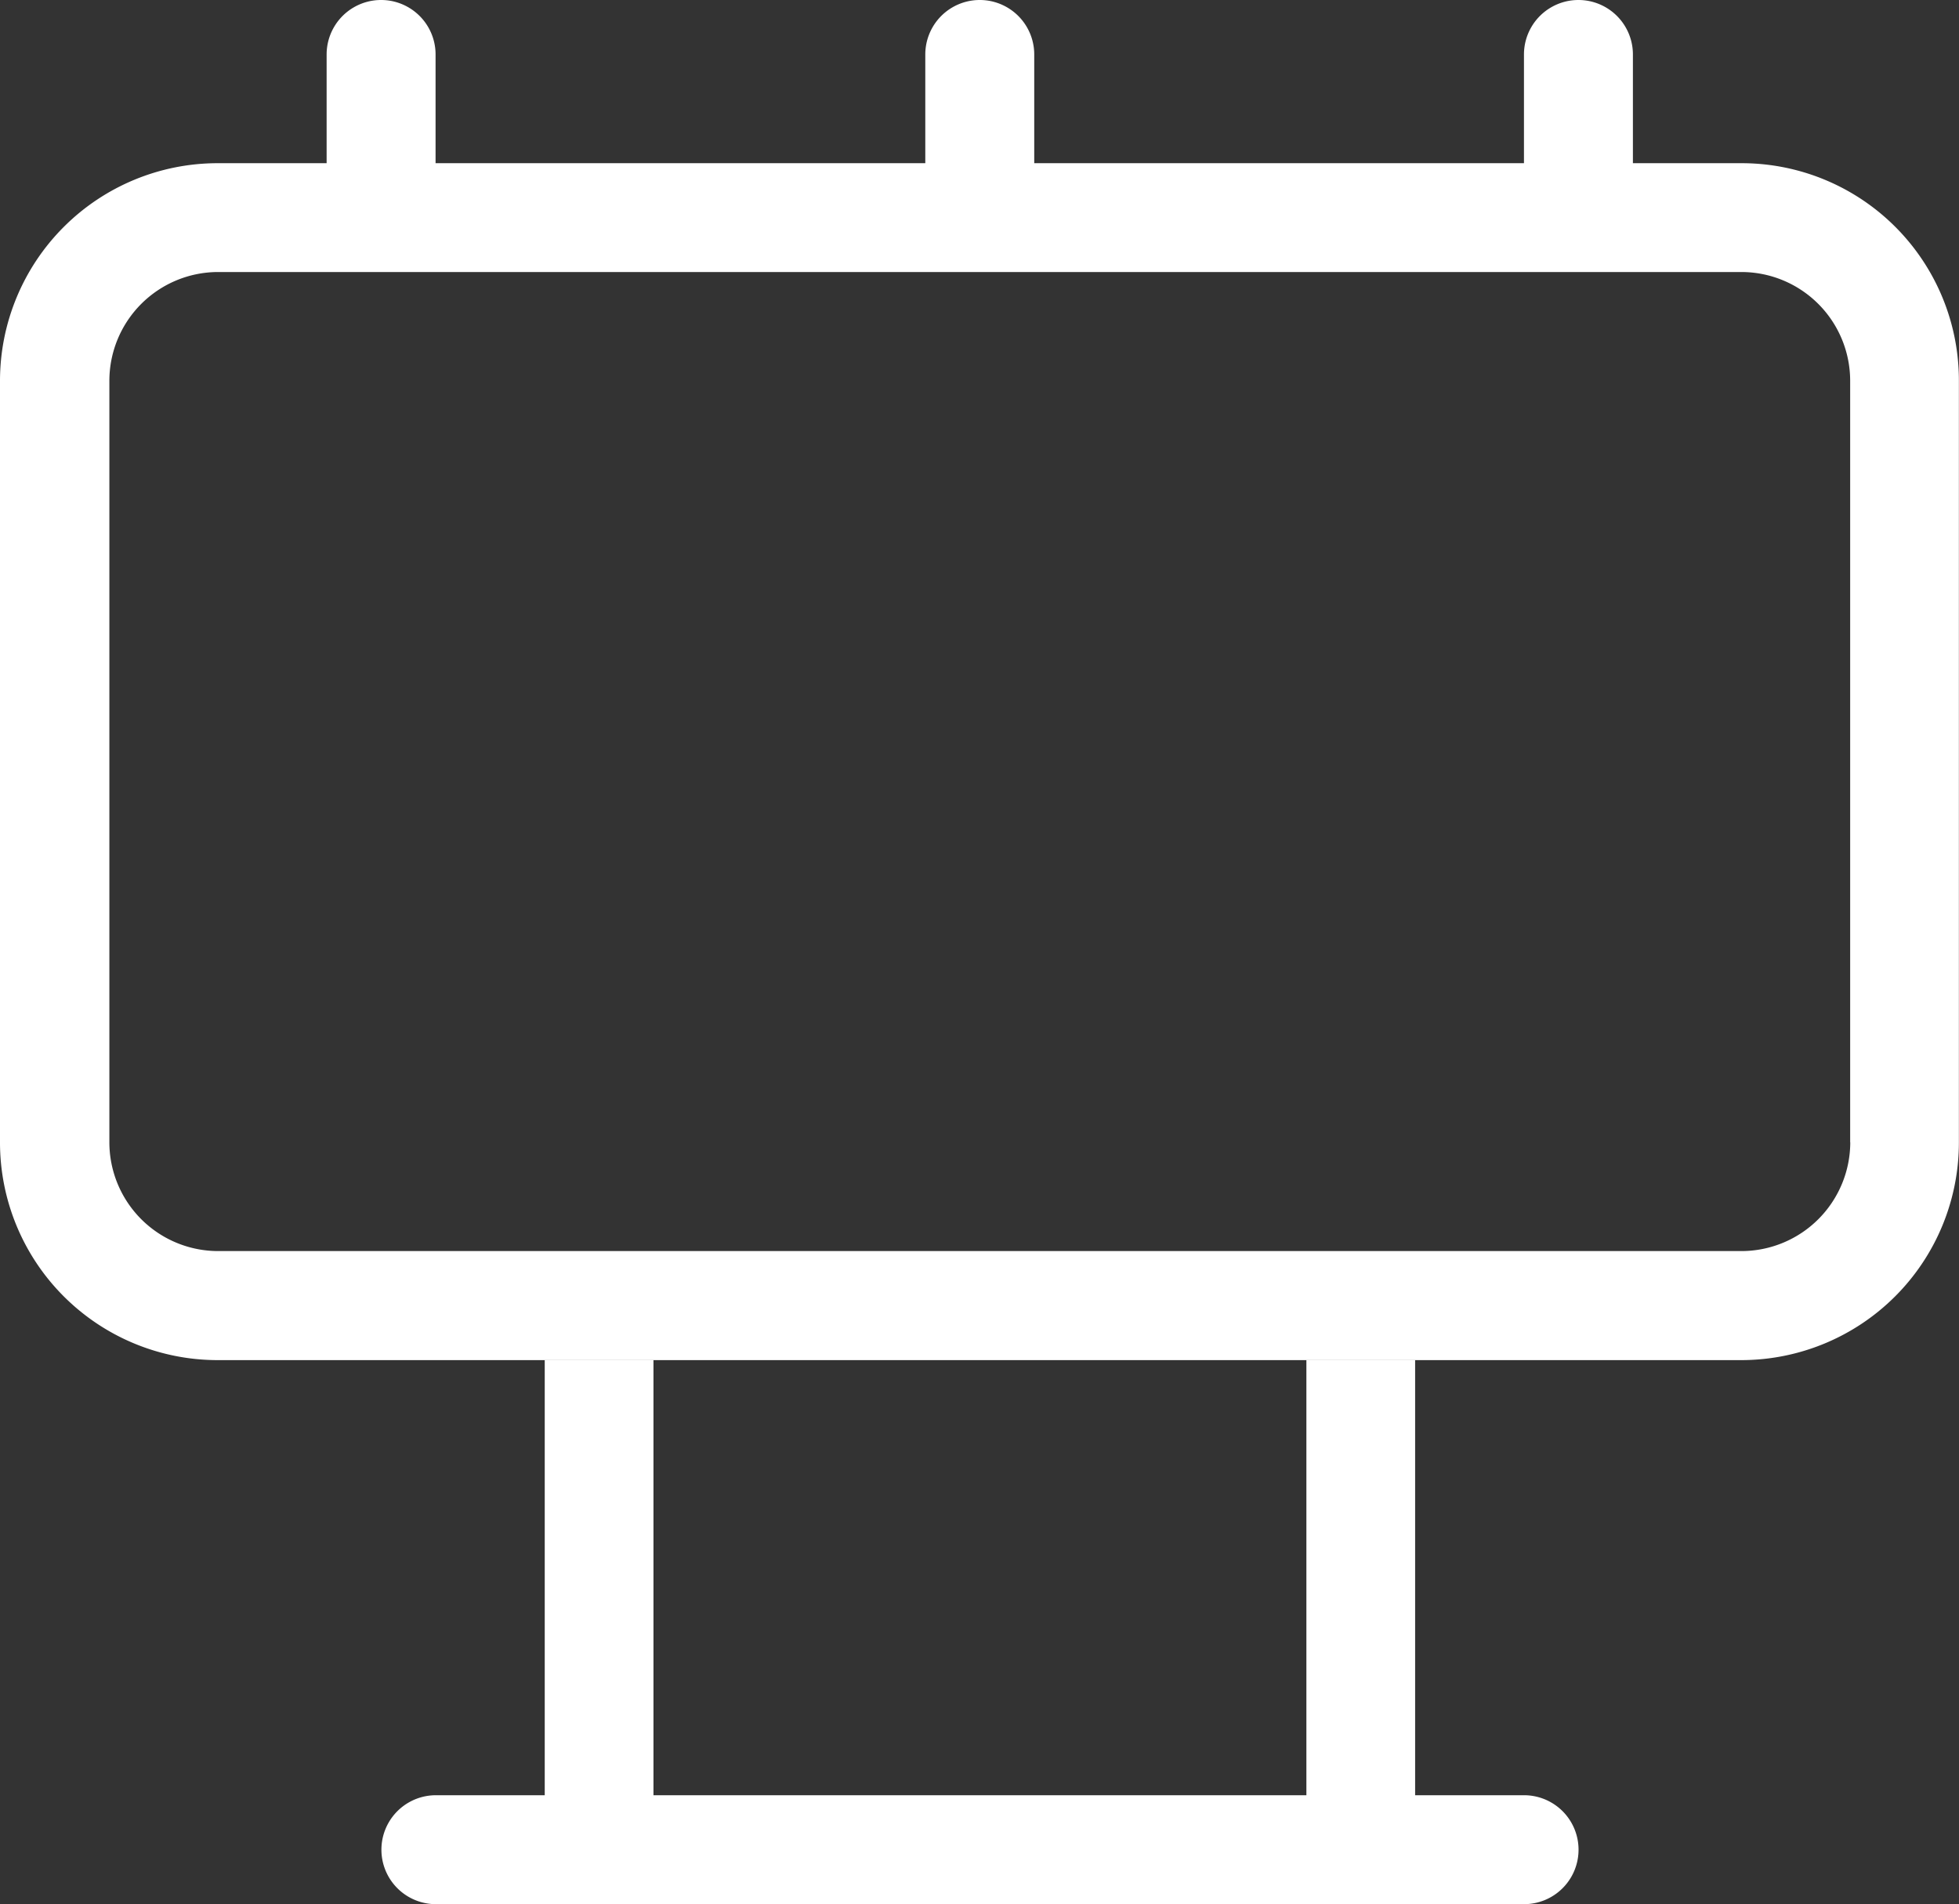 <svg xmlns="http://www.w3.org/2000/svg" width="18.341" height="17.829" viewBox="0 0 18.341 17.829">
  <rect x="0" y="0" width="18.341" height="17.829" fill="#333333" stroke="none"/>
  <g id="ic_default_icon" transform="translate(-72.529 -81.68)">
    <path id="Path_183" data-name="Path 183" d="M156.217,83.208H155.2V82.19a.51.51,0,1,0-1.02,0v1.018h-4.585V82.19a.51.51,0,1,0-1.02,0v1.018h-4.585V82.19a.51.51,0,1,0-1.02,0v1.018h-1.02a2.038,2.038,0,0,0-2.038,2.038v7.131a2.038,2.038,0,0,0,2.038,2.038h14.264a2.038,2.038,0,0,0,2.038-2.038V85.245a2.034,2.034,0,0,0-2.036-2.037Zm1.018,9.168a1.02,1.02,0,0,1-1.018,1.018H141.954a1.019,1.019,0,0,1-1.018-1.018V85.245a1.019,1.019,0,0,1,1.018-1.018h14.262a1.019,1.019,0,0,1,1.018,1.018v7.131Z" transform="translate(-67.383 0)" fill="#fff"/>
    <path id="Path_184" data-name="Path 184" d="M232.378,377.4h-1.02v-4.075H230.34V377.4h-6.113v-4.075h-1.018V377.4H222.19a.51.51,0,1,0,0,1.02h10.188a.51.51,0,0,0,0-1.02Z" transform="translate(-145.58 -278.911)" fill="#fff"/>
  </g>
</svg>
